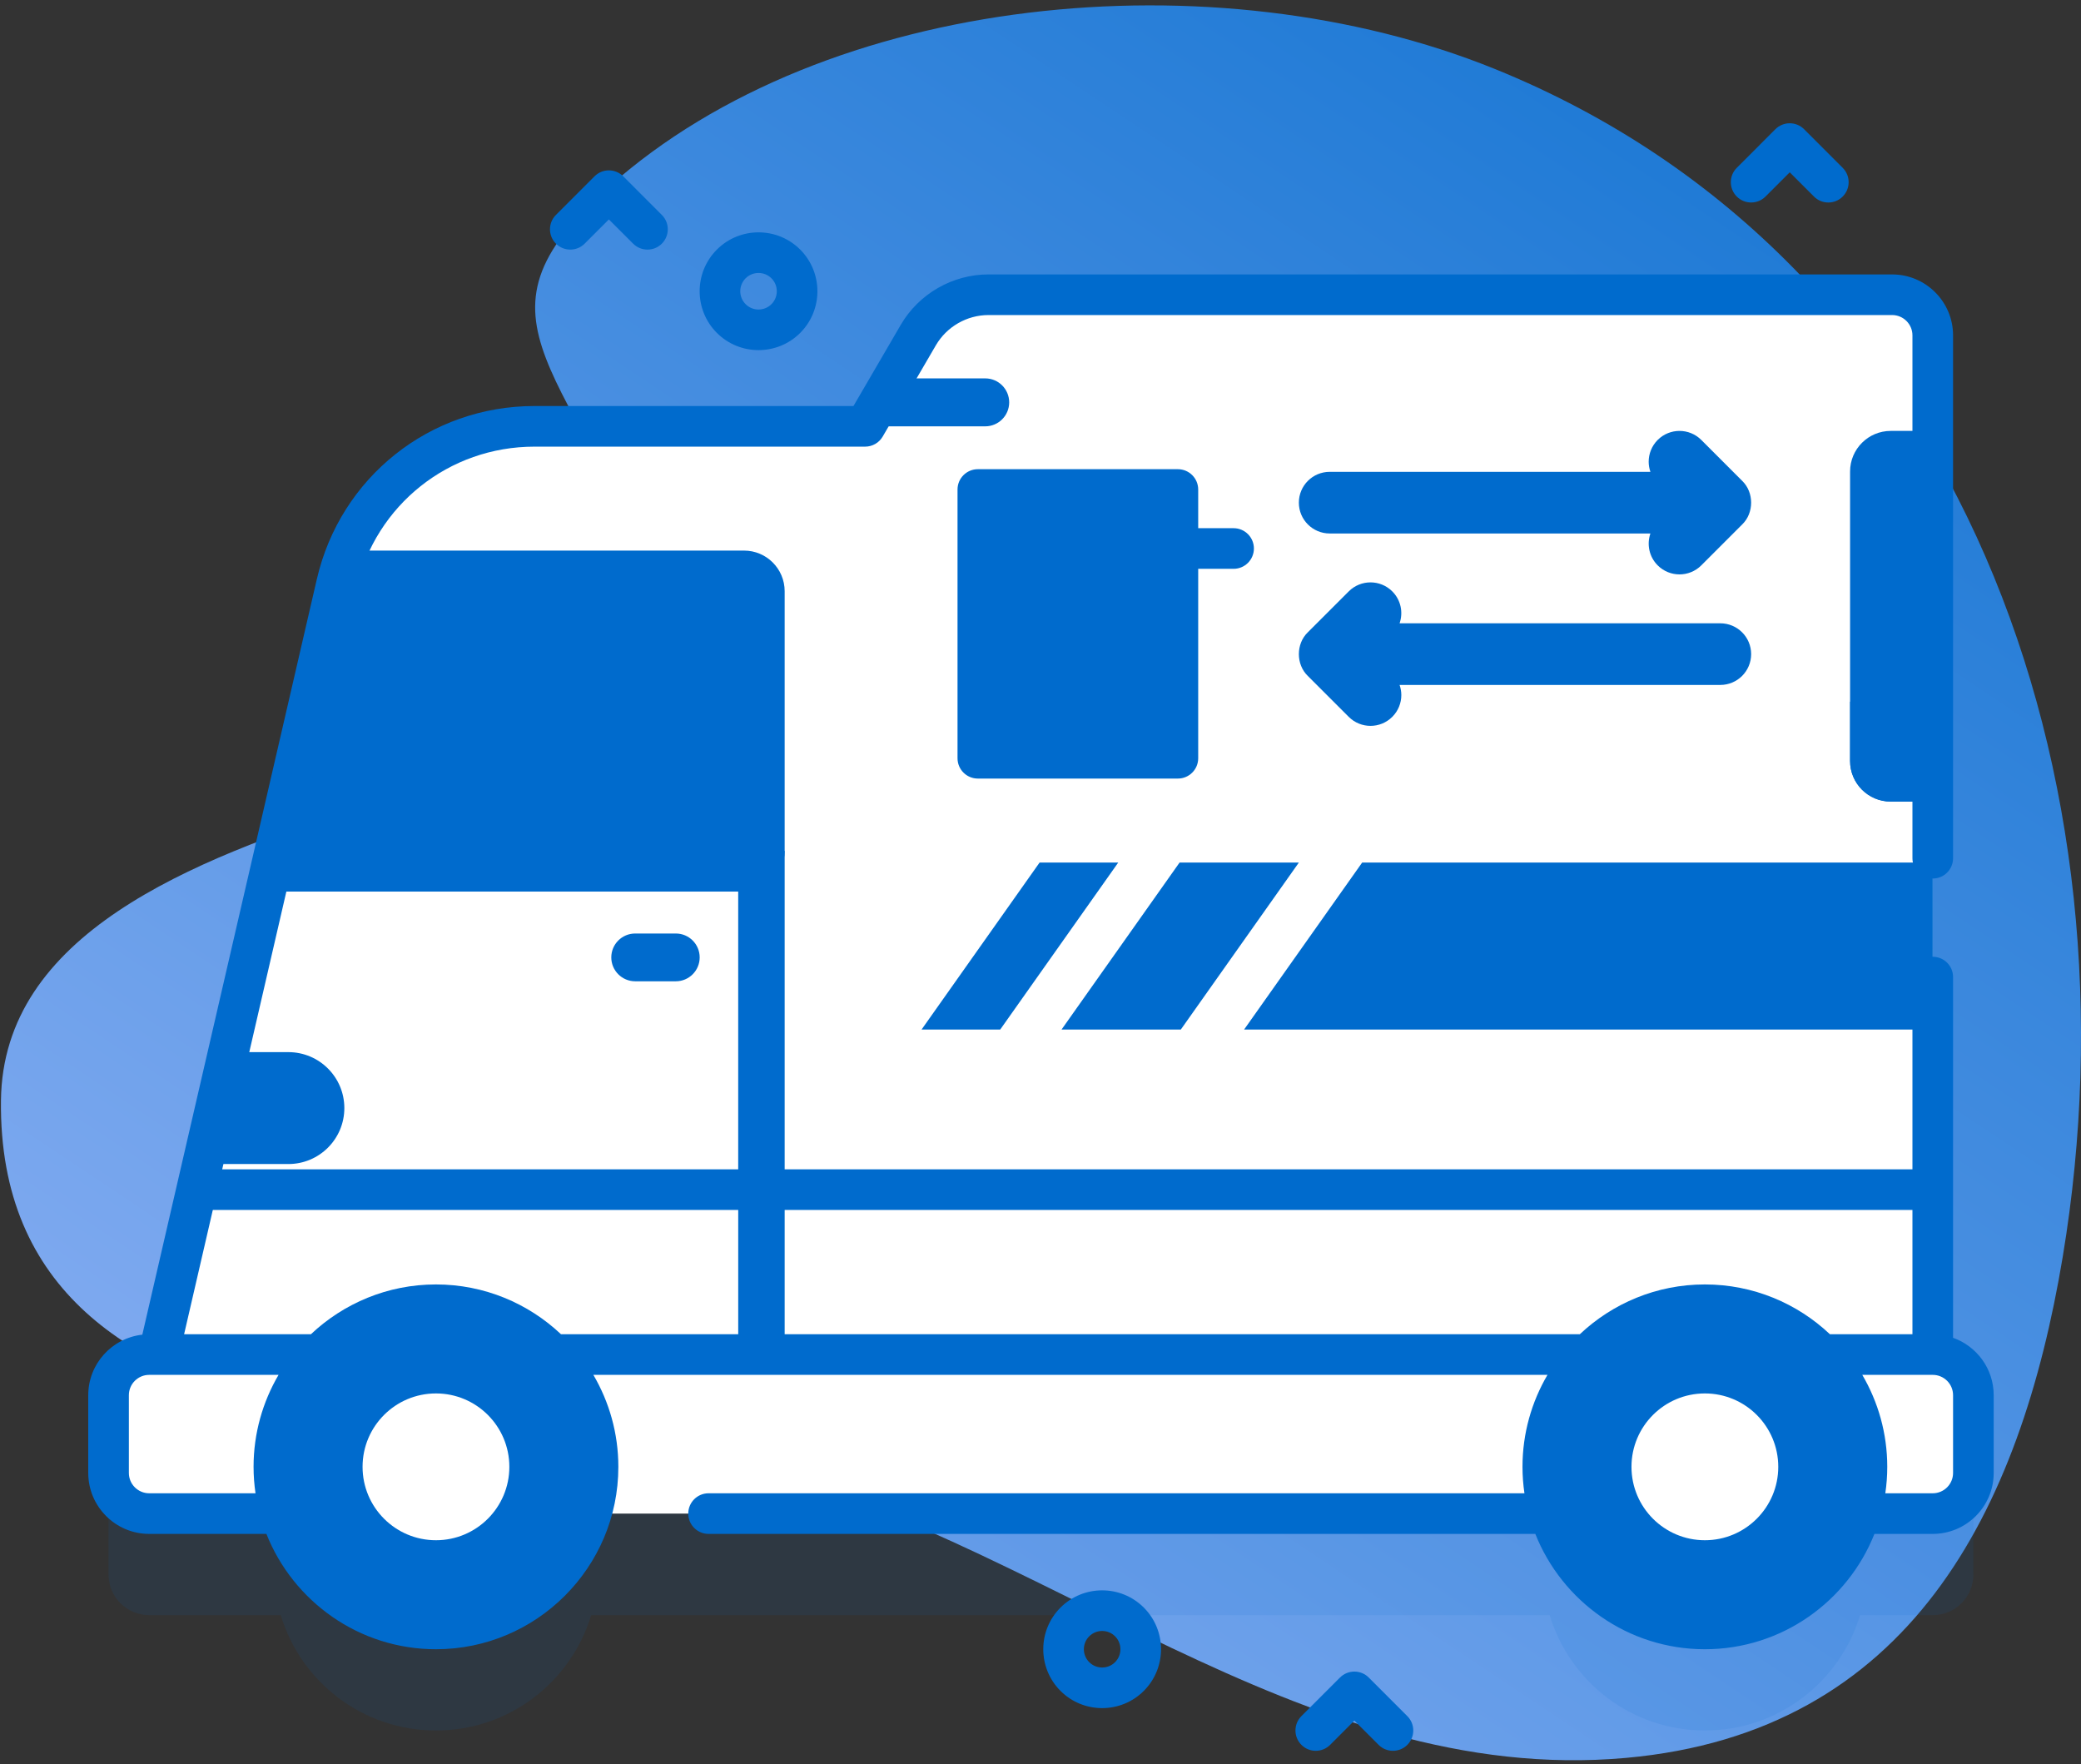 <svg width="151" height="128" viewBox="0 0 151 128" fill="none" xmlns="http://www.w3.org/2000/svg">
<rect x="0" y="0" width="151" height="128" fill="#333333" stroke="none"/>
<path d="M108.433 4.99C88.163 -3.207 59.935 -0.502 44.192 13.545C33.076 23.463 41.558 26.423 48.85 44.886C54.127 58.248 0.344 55.805 0.07 79.84C-0.246 107.626 38.782 102.802 53.207 106.147C75.261 111.262 94.343 129.673 117.993 127.544C138.582 125.69 146.606 109.641 149.677 91.173C155.397 56.766 142.741 18.866 108.433 4.99Z" fill="url(#paint0_linear)"/>
<path opacity="0.1" d="M140.243 105.65V31.702C140.243 30.074 138.923 28.754 137.295 28.754H71.728C69.63 28.754 67.69 29.869 66.634 31.682L62.777 38.302H38.783C31.923 38.302 25.971 43.036 24.427 49.722L11.506 105.65H10.825C9.196 105.65 7.877 106.97 7.877 108.598V114.241C7.877 115.869 9.196 117.188 10.825 117.188H20.372C21.828 122.029 26.318 125.557 31.634 125.557C36.949 125.557 41.438 122.029 42.895 117.188H112.447C113.903 122.029 118.393 125.557 123.708 125.557C129.023 125.557 133.513 122.029 134.969 117.188H140.244C141.872 117.188 143.191 115.869 143.191 114.241V108.598C143.191 106.97 141.871 105.65 140.243 105.65Z" fill="#006BCD"/>
<path d="M66.634 24.312L62.777 30.933H38.783C31.923 30.933 25.971 35.667 24.426 42.353L10.825 101.228H140.243V24.332C140.243 22.704 138.923 21.385 137.295 21.385H71.728C69.63 21.385 67.69 22.5 66.634 24.312Z" fill="white"/>
<path d="M20.926 76.338H16.575L14.699 84.457H20.926C23.168 84.457 24.986 82.639 24.986 80.397C24.986 78.155 23.168 76.338 20.926 76.338Z" fill="#006BCD"/>
<path d="M62.777 30.933H71.489C72.449 30.933 73.228 30.154 73.228 29.193C73.228 28.233 72.45 27.454 71.489 27.454H64.803L62.777 30.933Z" fill="#006BCD"/>
<path d="M140.243 58.159H137.192C135.563 58.159 134.244 56.84 134.244 55.211V34.212C134.244 32.584 135.563 31.265 137.192 31.265H140.243V58.159Z" fill="#006BCD"/>
<path d="M134.244 50.911V55.212C134.244 56.84 135.563 58.16 137.192 58.16H140.243V50.911H134.244Z" fill="#006BCD"/>
<path d="M90.273 74.699H140.243V62.582H98.841L90.273 74.699Z" fill="#006BCD"/>
<path d="M94.248 62.581L85.681 74.7H77.026L85.593 62.581H94.248Z" fill="#006BCD"/>
<path d="M81.142 62.581L72.576 74.7H66.869L75.435 62.581H81.142Z" fill="#006BCD"/>
<path d="M53.565 61.741H56.936V98.28H53.565V61.741Z" fill="#006BCD"/>
<path d="M25.206 39.948C24.882 40.716 24.618 41.519 24.426 42.353L19.268 64.689H53.988C55.616 64.689 56.936 63.369 56.936 61.741V42.896C56.936 41.268 55.616 39.948 53.988 39.948H25.206Z" fill="#006BCD"/>
<path d="M140.243 86.315V101.228H10.825L14.271 86.315H140.243Z" fill="white"/>
<path d="M53.566 86.315H56.936V98.28H53.566V86.315Z" fill="#006BCD"/>
<path d="M140.243 109.819H10.825C9.196 109.819 7.877 108.499 7.877 106.871V101.228C7.877 99.6 9.196 98.28 10.825 98.28H140.243C141.871 98.28 143.191 99.6 143.191 101.228V106.871C143.191 108.499 141.871 109.819 140.243 109.819Z" fill="white"/>
<path d="M31.633 118.187C38.128 118.187 43.394 112.922 43.394 106.427C43.394 99.932 38.128 94.667 31.633 94.667C25.139 94.667 19.873 99.932 19.873 106.427C19.873 112.922 25.139 118.187 31.633 118.187Z" fill="#006BCD"/>
<path d="M31.634 111.752C34.575 111.752 36.959 109.368 36.959 106.427C36.959 103.485 34.575 101.101 31.634 101.101C28.692 101.101 26.308 103.485 26.308 106.427C26.308 109.368 28.692 111.752 31.634 111.752Z" fill="white"/>
<path d="M123.708 118.187C130.203 118.187 135.468 112.922 135.468 106.427C135.468 99.932 130.203 94.667 123.708 94.667C117.213 94.667 111.948 99.932 111.948 106.427C111.948 112.922 117.213 118.187 123.708 118.187Z" fill="#006BCD"/>
<path d="M141.717 97.064V70.891C141.717 70.077 141.057 69.418 140.243 69.418C139.429 69.418 138.769 70.077 138.769 70.891V96.806H132.782C130.41 94.569 127.218 93.193 123.708 93.193C120.198 93.193 117.006 94.569 114.634 96.806H40.707C38.336 94.569 35.143 93.193 31.633 93.193C28.124 93.193 24.931 94.569 22.56 96.806H13.359L25.862 42.684C27.261 36.633 32.574 32.406 38.783 32.406H62.777C63.301 32.406 63.786 32.128 64.05 31.674L67.907 25.054C68.696 23.7 70.161 22.858 71.728 22.858H137.295C138.108 22.858 138.769 23.52 138.769 24.332V62.268C138.769 63.083 139.429 63.742 140.243 63.742C141.057 63.742 141.717 63.083 141.717 62.268V24.332C141.717 21.894 139.734 19.911 137.295 19.911H71.728C69.116 19.911 66.675 21.313 65.36 23.57L61.929 29.459H38.783C31.193 29.459 24.699 34.624 22.99 42.021L10.327 96.837C8.122 97.085 6.403 98.958 6.403 101.228V106.871C6.403 109.309 8.386 111.293 10.825 111.293H19.33C21.274 116.188 26.054 119.661 31.634 119.661C38.931 119.661 44.868 113.724 44.868 106.427C44.868 103.995 44.205 101.715 43.055 99.754H112.287C111.137 101.715 110.474 103.994 110.474 106.427C110.474 107.078 110.523 107.718 110.615 108.345H51.415C50.601 108.345 49.941 109.004 49.941 109.819C49.941 110.633 50.601 111.293 51.415 111.293H111.405C113.348 116.188 118.128 119.661 123.708 119.661C129.287 119.661 134.068 116.188 136.011 111.293H140.243C142.682 111.293 144.665 109.309 144.665 106.871V101.228C144.665 99.307 143.432 97.673 141.717 97.064ZM10.825 108.345C10.012 108.345 9.351 107.684 9.351 106.871V101.228C9.351 100.415 10.012 99.754 10.825 99.754H20.212C19.062 101.715 18.399 103.994 18.399 106.427C18.399 107.078 18.449 107.718 18.54 108.345H10.825ZM31.634 116.713C25.962 116.713 21.348 112.099 21.348 106.427C21.348 100.755 25.962 96.141 31.634 96.141C37.306 96.141 41.92 100.755 41.92 106.427C41.92 112.099 37.306 116.713 31.634 116.713ZM123.708 116.713C118.036 116.713 113.422 112.099 113.422 106.427C113.422 100.755 118.036 96.141 123.708 96.141C129.38 96.141 133.994 100.755 133.994 106.427C133.994 112.099 129.38 116.713 123.708 116.713ZM141.717 106.871C141.717 107.684 141.056 108.345 140.243 108.345H136.801C136.893 107.718 136.942 107.078 136.942 106.427C136.942 103.995 136.279 101.715 135.13 99.754H140.243C141.056 99.754 141.717 100.415 141.717 101.228V106.871H141.717Z" fill="#006BCD"/>
<path d="M123.708 111.752C126.649 111.752 129.033 109.368 129.033 106.427C129.033 103.485 126.649 101.101 123.708 101.101C120.766 101.101 118.382 103.485 118.382 106.427C118.382 109.368 120.766 111.752 123.708 111.752Z" fill="white"/>
<path d="M44.356 69.464C44.356 68.507 45.132 67.731 46.089 67.731H49.037C49.994 67.731 50.77 68.507 50.77 69.464C50.77 70.422 49.994 71.198 49.037 71.198H46.089C45.132 71.197 44.356 70.421 44.356 69.464Z" fill="#006BCD"/>
<path d="M119.63 33.501C119.63 33.749 119.674 33.997 119.756 34.234H96.484C95.249 34.234 94.247 35.235 94.247 36.47C94.247 37.706 95.249 38.707 96.484 38.707H119.756C119.484 39.49 119.659 40.395 120.285 41.021C121.158 41.894 122.574 41.894 123.448 41.021L126.415 38.053C127.281 37.22 127.281 35.721 126.415 34.888L123.448 31.92C122.574 31.047 121.159 31.047 120.285 31.919C119.849 32.356 119.63 32.928 119.63 33.501Z" fill="#006BCD"/>
<path d="M101.556 45.224H124.829C126.064 45.224 127.065 46.225 127.065 47.46C127.065 48.695 126.064 49.696 124.829 49.696H101.556C101.639 49.933 101.682 50.181 101.682 50.429C101.682 51.001 101.464 51.574 101.027 52.01C100.154 52.884 98.738 52.884 97.865 52.01L94.897 49.043C94.031 48.21 94.031 46.71 94.897 45.877L97.865 42.91C98.738 42.036 100.154 42.036 101.027 42.91C101.653 43.536 101.828 44.44 101.556 45.224Z" fill="#006BCD"/>
<path d="M85.469 56.489H70.953C70.139 56.489 69.479 55.829 69.479 55.015V35.517C69.479 34.703 70.139 34.043 70.953 34.043H85.469C86.283 34.043 86.943 34.703 86.943 35.517V55.015C86.943 55.829 86.283 56.489 85.469 56.489Z" fill="#006BCD"/>
<path d="M89.511 41.271H75.19C74.376 41.271 73.716 40.611 73.716 39.797C73.716 38.983 74.376 38.323 75.19 38.323H89.511C90.325 38.323 90.985 38.983 90.985 39.797C90.985 40.611 90.325 41.271 89.511 41.271Z" fill="#006BCD"/>
<path d="M80.668 47.261H75.19C74.376 47.261 73.716 46.602 73.716 45.788C73.716 44.974 74.376 44.314 75.19 44.314H80.668C81.482 44.314 82.142 44.974 82.142 45.788C82.142 46.602 81.482 47.261 80.668 47.261Z" fill="#006BCD"/>
<path d="M80.668 52.368H75.19C74.376 52.368 73.716 51.708 73.716 50.894C73.716 50.08 74.376 49.42 75.19 49.42H80.668C81.482 49.42 82.142 50.08 82.142 50.894C82.142 51.708 81.482 52.368 80.668 52.368Z" fill="#006BCD"/>
<path d="M55.04 25.403C53.946 25.403 52.851 24.987 52.018 24.154C50.351 22.487 50.351 19.775 52.018 18.109C53.684 16.442 56.396 16.442 58.063 18.109C59.729 19.775 59.729 22.487 58.063 24.154C57.23 24.987 56.135 25.403 55.04 25.403ZM55.04 19.805C54.7 19.805 54.361 19.934 54.102 20.193C53.585 20.71 53.585 21.552 54.102 22.069C54.619 22.586 55.461 22.586 55.978 22.069C56.495 21.552 56.495 20.71 55.978 20.193C55.72 19.934 55.38 19.805 55.04 19.805Z" fill="#006BCD"/>
<path d="M79.973 123.933C78.879 123.933 77.784 123.517 76.951 122.683C75.284 121.017 75.284 118.305 76.951 116.638C78.617 114.971 81.33 114.972 82.996 116.638C84.663 118.305 84.663 121.017 82.996 122.683C82.163 123.517 81.068 123.933 79.973 123.933ZM79.973 118.335C79.634 118.335 79.294 118.464 79.035 118.723C78.518 119.24 78.518 120.081 79.035 120.599C79.553 121.116 80.394 121.116 80.911 120.599C81.428 120.081 81.428 119.24 80.911 118.723C80.653 118.464 80.313 118.335 79.973 118.335Z" fill="#006BCD"/>
<path d="M101.075 127.03C100.698 127.03 100.321 126.887 100.033 126.599L98.274 124.84L96.516 126.599C95.941 127.174 95.007 127.174 94.432 126.599C93.856 126.023 93.856 125.09 94.432 124.514L97.232 121.714C97.807 121.138 98.741 121.138 99.317 121.714L102.117 124.514C102.693 125.09 102.693 126.023 102.117 126.599C101.829 126.887 101.452 127.03 101.075 127.03Z" fill="#006BCD"/>
<path d="M132.666 14.693C132.289 14.693 131.911 14.549 131.624 14.261L129.865 12.502L128.107 14.261C127.532 14.836 126.598 14.836 126.023 14.261C125.447 13.685 125.447 12.752 126.023 12.177L128.823 9.376C129.398 8.8 130.332 8.8 130.908 9.376L133.708 12.177C134.284 12.752 134.284 13.685 133.708 14.261C133.42 14.549 133.043 14.693 132.666 14.693Z" fill="#006BCD"/>
<path d="M46.982 18.11C46.605 18.11 46.227 17.966 45.94 17.678L44.181 15.92L42.423 17.678C41.847 18.254 40.914 18.254 40.339 17.678C39.763 17.102 39.763 16.169 40.339 15.594L43.139 12.793C43.715 12.217 44.648 12.217 45.224 12.793L48.024 15.594C48.6 16.169 48.6 17.102 48.024 17.678C47.736 17.966 47.359 18.11 46.982 18.11Z" fill="#006BCD"/>
<path d="M14.271 84.841H139.599V87.788H14.271V84.841Z" fill="#006BCD"/>
<defs>
<linearGradient id="paint0_linear" x1="171.955" y1="-10.357" x2="25.623" y2="208.892" gradientUnits="userSpaceOnUse">
<stop stop-color="#006BCD"/>
<stop offset="1" stop-color="#B7C5FF"/>
</linearGradient>
</defs>
</svg>
